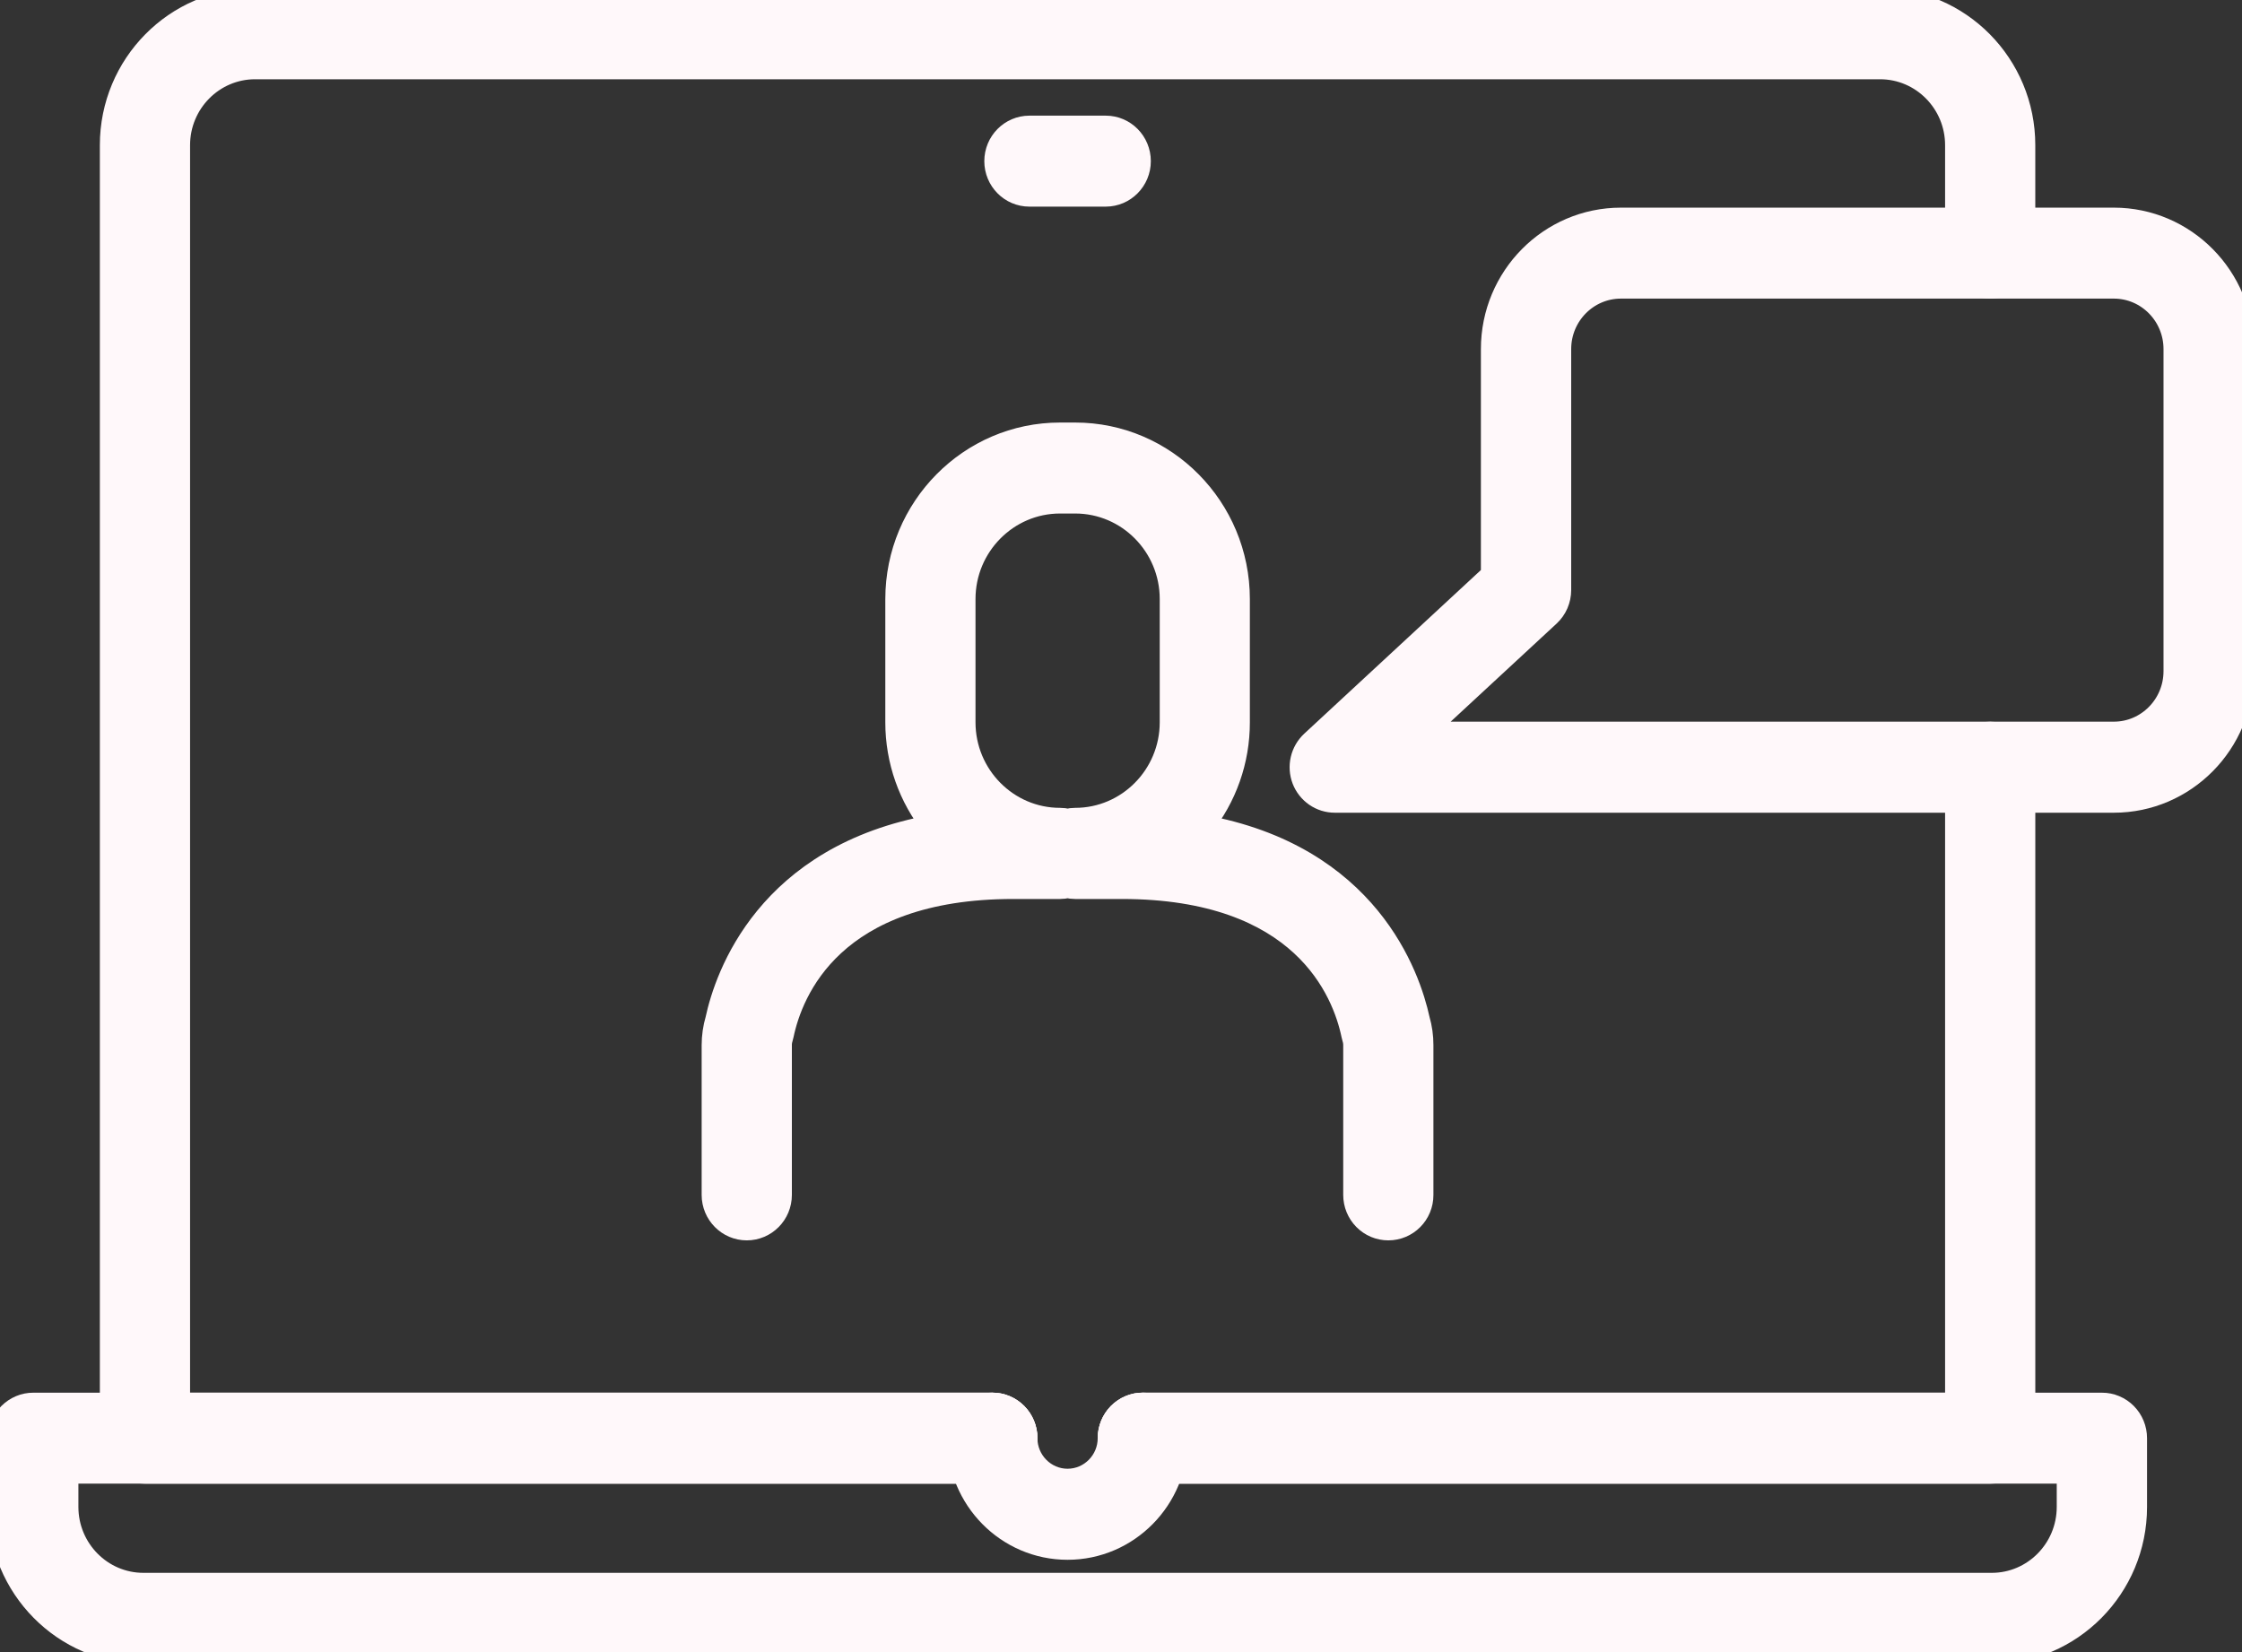 <svg width="95" height="70" viewBox="0 0 95 70" fill="none" xmlns="http://www.w3.org/2000/svg">
<rect x="0" y="0" width="95" height="70" fill="#333333" stroke="none"/>
<path d="M89.57 33.935H56.558C56.273 33.935 55.995 33.848 55.76 33.686C55.525 33.523 55.344 33.293 55.24 33.025C55.138 32.757 55.117 32.463 55.182 32.183C55.247 31.903 55.394 31.649 55.603 31.454L63.25 24.371V14.79C63.25 11.76 65.685 9.298 68.684 9.298H89.57C92.565 9.298 95 11.76 95 14.79V28.443C95 31.472 92.565 33.935 89.57 33.935ZM60.193 31.077H89.57C91.005 31.077 92.174 29.894 92.174 28.439V14.79C92.174 13.334 91.005 12.152 89.57 12.152H68.683C67.245 12.152 66.076 13.334 66.076 14.79V25.001C66.076 25.198 66.035 25.394 65.957 25.576C65.878 25.757 65.763 25.92 65.619 26.054L60.193 31.077ZM46.853 8.255H43.62C42.838 8.255 42.208 7.615 42.208 6.828C42.208 6.04 42.841 5.4 43.62 5.4H46.853C47.635 5.4 48.264 6.04 48.264 6.828C48.264 7.615 47.631 8.255 46.853 8.255ZM84.396 70H6.077C2.725 70 0 67.243 0 63.853V60.936C-0 60.748 0.036 60.563 0.107 60.39C0.178 60.216 0.282 60.059 0.413 59.926C0.544 59.794 0.7 59.689 0.871 59.617C1.042 59.545 1.226 59.508 1.411 59.509H42.049C42.235 59.508 42.418 59.545 42.59 59.617C42.761 59.689 42.916 59.794 43.047 59.926C43.178 60.059 43.282 60.216 43.353 60.39C43.424 60.563 43.461 60.748 43.461 60.936C43.461 61.123 43.424 61.309 43.353 61.482C43.282 61.656 43.178 61.813 43.047 61.946C42.916 62.078 42.761 62.183 42.59 62.255C42.418 62.327 42.235 62.363 42.049 62.363H2.822V63.85C2.822 65.665 4.282 67.142 6.077 67.142H84.396C86.191 67.142 87.65 65.665 87.65 63.85V62.363H48.427C48.241 62.363 48.058 62.327 47.887 62.255C47.715 62.183 47.56 62.078 47.429 61.946C47.297 61.813 47.194 61.656 47.123 61.482C47.052 61.309 47.015 61.123 47.016 60.936C47.015 60.748 47.052 60.563 47.123 60.39C47.194 60.216 47.297 60.059 47.429 59.926C47.56 59.794 47.715 59.689 47.887 59.617C48.058 59.545 48.241 59.508 48.427 59.509H89.065C89.251 59.508 89.434 59.545 89.605 59.617C89.777 59.689 89.932 59.794 90.063 59.926C90.194 60.059 90.298 60.216 90.369 60.39C90.44 60.563 90.476 60.748 90.476 60.936V63.853C90.476 67.243 87.747 70 84.396 70Z" fill="#FFF8FA"/>
<path d="M89.57 33.935H56.558C56.273 33.935 55.995 33.848 55.76 33.686C55.525 33.523 55.344 33.293 55.24 33.025C55.138 32.757 55.117 32.463 55.182 32.183C55.247 31.903 55.394 31.649 55.603 31.454L63.25 24.371V14.79C63.25 11.76 65.685 9.298 68.684 9.298H89.57C92.565 9.298 95 11.76 95 14.79V28.443C95 31.472 92.565 33.935 89.57 33.935ZM60.193 31.077H89.57C91.005 31.077 92.174 29.894 92.174 28.439V14.79C92.174 13.334 91.005 12.152 89.57 12.152H68.683C67.245 12.152 66.076 13.334 66.076 14.79V25.001C66.076 25.198 66.035 25.394 65.957 25.576C65.878 25.757 65.763 25.92 65.619 26.054L60.193 31.077ZM46.853 8.255H43.62C42.838 8.255 42.208 7.615 42.208 6.828C42.208 6.04 42.841 5.4 43.62 5.4H46.853C47.635 5.4 48.264 6.04 48.264 6.828C48.264 7.615 47.631 8.255 46.853 8.255ZM84.396 70H6.077C2.725 70 0 67.243 0 63.853V60.936C-0 60.748 0.036 60.563 0.107 60.39C0.178 60.216 0.282 60.059 0.413 59.926C0.544 59.794 0.7 59.689 0.871 59.617C1.042 59.545 1.226 59.508 1.411 59.509H42.049C42.235 59.508 42.418 59.545 42.59 59.617C42.761 59.689 42.916 59.794 43.047 59.926C43.178 60.059 43.282 60.216 43.353 60.39C43.424 60.563 43.461 60.748 43.461 60.936C43.461 61.123 43.424 61.309 43.353 61.482C43.282 61.656 43.178 61.813 43.047 61.946C42.916 62.078 42.761 62.183 42.59 62.255C42.418 62.327 42.235 62.363 42.049 62.363H2.822V63.85C2.822 65.665 4.282 67.142 6.077 67.142H84.396C86.191 67.142 87.65 65.665 87.65 63.85V62.363H48.427C48.241 62.363 48.058 62.327 47.887 62.255C47.715 62.183 47.56 62.078 47.429 61.946C47.297 61.813 47.194 61.656 47.123 61.482C47.052 61.309 47.015 61.123 47.016 60.936C47.015 60.748 47.052 60.563 47.123 60.39C47.194 60.216 47.297 60.059 47.429 59.926C47.56 59.794 47.715 59.689 47.887 59.617C48.058 59.545 48.241 59.508 48.427 59.509H89.065C89.251 59.508 89.434 59.545 89.605 59.617C89.777 59.689 89.932 59.794 90.063 59.926C90.194 60.059 90.298 60.216 90.369 60.39C90.44 60.563 90.476 60.748 90.476 60.936V63.853C90.476 67.243 87.747 70 84.396 70Z" stroke="#FFF8FA"/>
<path d="M42.046 62.364H6.143C5.957 62.364 5.774 62.327 5.602 62.255C5.431 62.184 5.276 62.079 5.145 61.946C5.013 61.813 4.91 61.656 4.839 61.483C4.768 61.31 4.731 61.124 4.731 60.937V6.15C4.731 2.76 7.457 0 10.808 0H79.665C83.016 0 85.741 2.756 85.741 6.15V10.725C85.741 10.913 85.705 11.098 85.634 11.271C85.563 11.445 85.459 11.602 85.328 11.735C85.197 11.867 85.041 11.972 84.87 12.044C84.699 12.116 84.515 12.152 84.33 12.152C83.956 12.152 83.597 12.002 83.333 11.734C83.068 11.466 82.919 11.104 82.919 10.725V6.15C82.919 4.334 81.459 2.858 79.664 2.858H10.808C9.014 2.858 7.554 4.334 7.554 6.15V59.509H42.046C42.231 59.509 42.415 59.546 42.586 59.618C42.758 59.69 42.913 59.795 43.044 59.927C43.175 60.06 43.279 60.217 43.35 60.39C43.421 60.564 43.457 60.749 43.457 60.937C43.457 61.124 43.421 61.31 43.35 61.483C43.279 61.656 43.175 61.814 43.044 61.946C42.913 62.079 42.757 62.184 42.586 62.255C42.415 62.327 42.231 62.364 42.046 62.364ZM84.33 62.364H48.427C47.645 62.364 47.016 61.724 47.016 60.937C47.016 60.149 47.649 59.509 48.427 59.509H82.919V32.508C82.919 32.32 82.956 32.134 83.026 31.961C83.097 31.788 83.201 31.631 83.332 31.498C83.463 31.365 83.619 31.26 83.79 31.189C83.962 31.117 84.145 31.08 84.33 31.08C84.704 31.081 85.063 31.231 85.328 31.499C85.592 31.766 85.741 32.129 85.742 32.508V60.937C85.741 61.315 85.593 61.678 85.328 61.945C85.063 62.213 84.705 62.364 84.33 62.364Z" fill="#FFF8FA"/>
<path d="M42.046 62.364H6.143C5.957 62.364 5.774 62.327 5.602 62.255C5.431 62.184 5.276 62.079 5.145 61.946C5.013 61.813 4.91 61.656 4.839 61.483C4.768 61.31 4.731 61.124 4.731 60.937V6.15C4.731 2.76 7.457 0 10.808 0H79.665C83.016 0 85.741 2.756 85.741 6.15V10.725C85.741 10.913 85.705 11.098 85.634 11.271C85.563 11.445 85.459 11.602 85.328 11.735C85.197 11.867 85.041 11.972 84.87 12.044C84.699 12.116 84.515 12.152 84.33 12.152C83.956 12.152 83.597 12.002 83.333 11.734C83.068 11.466 82.919 11.104 82.919 10.725V6.15C82.919 4.334 81.459 2.858 79.664 2.858H10.808C9.014 2.858 7.554 4.334 7.554 6.15V59.509H42.046C42.231 59.509 42.415 59.546 42.586 59.618C42.758 59.69 42.913 59.795 43.044 59.927C43.175 60.06 43.279 60.217 43.35 60.39C43.421 60.564 43.457 60.749 43.457 60.937C43.457 61.124 43.421 61.31 43.35 61.483C43.279 61.656 43.175 61.814 43.044 61.946C42.913 62.079 42.757 62.184 42.586 62.255C42.415 62.327 42.231 62.364 42.046 62.364ZM84.33 62.364H48.427C47.645 62.364 47.016 61.724 47.016 60.937C47.016 60.149 47.649 59.509 48.427 59.509H82.919V32.508C82.919 32.32 82.956 32.134 83.026 31.961C83.097 31.788 83.201 31.631 83.332 31.498C83.463 31.365 83.619 31.26 83.79 31.189C83.962 31.117 84.145 31.08 84.33 31.08C84.704 31.081 85.063 31.231 85.328 31.499C85.592 31.766 85.741 32.129 85.742 32.508V60.937C85.741 61.315 85.593 61.678 85.328 61.945C85.063 62.213 84.705 62.364 84.33 62.364Z" stroke="#FFF8FA"/>
<path d="M45.235 65.589C42.696 65.589 40.635 63.501 40.635 60.933C40.635 60.142 41.268 59.506 42.046 59.506C42.825 59.506 43.458 60.146 43.458 60.933C43.458 61.923 44.256 62.731 45.235 62.731C46.214 62.731 47.013 61.927 47.013 60.933C47.013 60.746 47.049 60.56 47.12 60.387C47.191 60.214 47.295 60.056 47.426 59.923C47.557 59.791 47.713 59.686 47.884 59.614C48.055 59.542 48.239 59.506 48.424 59.506C48.798 59.506 49.157 59.657 49.422 59.924C49.686 60.192 49.835 60.555 49.835 60.933C49.838 63.501 47.773 65.589 45.235 65.589ZM58.827 52.055C58.642 52.055 58.458 52.018 58.287 51.947C58.116 51.875 57.96 51.77 57.829 51.637C57.698 51.505 57.594 51.347 57.523 51.174C57.452 51.001 57.416 50.815 57.416 50.628V44.285C57.416 44.183 57.401 44.082 57.371 43.985C57.358 43.941 57.346 43.896 57.337 43.852C56.946 41.97 55.202 37.59 47.528 37.59H45.556C45.446 37.59 45.339 37.576 45.235 37.552C45.131 37.576 45.024 37.59 44.913 37.59H42.942C35.267 37.59 33.524 41.97 33.133 43.852L33.133 43.854C33.123 43.899 33.112 43.944 33.099 43.985C33.068 44.082 33.053 44.183 33.054 44.285V50.628C33.054 51.418 32.421 52.055 31.643 52.055C30.864 52.055 30.231 51.415 30.231 50.628V44.285C30.231 43.918 30.284 43.551 30.387 43.201C30.778 41.389 32.507 36.271 39.566 35.016C38.562 33.772 38.013 32.214 38.013 30.608V25.385C38.013 21.534 41.109 18.403 44.916 18.403H45.556C49.364 18.403 52.46 21.534 52.46 25.385V30.608C52.462 32.215 51.913 33.772 50.907 35.016C57.962 36.271 59.691 41.389 60.086 43.201C60.188 43.553 60.239 43.919 60.238 44.285V50.628C60.242 51.418 59.609 52.055 58.827 52.055ZM44.916 21.258C42.668 21.258 40.835 23.108 40.835 25.382V30.604C40.835 32.878 42.665 34.729 44.916 34.729C45.027 34.729 45.134 34.743 45.238 34.767C45.342 34.743 45.449 34.729 45.56 34.729C47.808 34.729 49.641 32.878 49.641 30.604V25.382C49.641 23.108 47.811 21.258 45.56 21.258L44.916 21.258Z" fill="#FFF8FA"/>
<path d="M45.235 65.589C42.696 65.589 40.635 63.501 40.635 60.933C40.635 60.142 41.268 59.506 42.046 59.506C42.825 59.506 43.458 60.146 43.458 60.933C43.458 61.923 44.256 62.731 45.235 62.731C46.214 62.731 47.013 61.927 47.013 60.933C47.013 60.746 47.049 60.56 47.12 60.387C47.191 60.214 47.295 60.056 47.426 59.923C47.557 59.791 47.713 59.686 47.884 59.614C48.055 59.542 48.239 59.506 48.424 59.506C48.798 59.506 49.157 59.657 49.422 59.924C49.686 60.192 49.835 60.555 49.835 60.933C49.838 63.501 47.773 65.589 45.235 65.589ZM58.827 52.055C58.642 52.055 58.458 52.018 58.287 51.947C58.116 51.875 57.96 51.77 57.829 51.637C57.698 51.505 57.594 51.347 57.523 51.174C57.452 51.001 57.416 50.815 57.416 50.628V44.285C57.416 44.183 57.401 44.082 57.371 43.985C57.358 43.941 57.346 43.896 57.337 43.852C56.946 41.97 55.202 37.59 47.528 37.59H45.556C45.446 37.59 45.339 37.576 45.235 37.552C45.131 37.576 45.024 37.59 44.913 37.59H42.942C35.267 37.59 33.524 41.97 33.133 43.852L33.133 43.854C33.123 43.899 33.112 43.944 33.099 43.985C33.068 44.082 33.053 44.183 33.054 44.285V50.628C33.054 51.418 32.421 52.055 31.643 52.055C30.864 52.055 30.231 51.415 30.231 50.628V44.285C30.231 43.918 30.284 43.551 30.387 43.201C30.778 41.389 32.507 36.271 39.566 35.016C38.562 33.772 38.013 32.214 38.013 30.608V25.385C38.013 21.534 41.109 18.403 44.916 18.403H45.556C49.364 18.403 52.46 21.534 52.46 25.385V30.608C52.462 32.215 51.913 33.772 50.907 35.016C57.962 36.271 59.691 41.389 60.086 43.201C60.188 43.553 60.239 43.919 60.238 44.285V50.628C60.242 51.418 59.609 52.055 58.827 52.055ZM44.916 21.258C42.668 21.258 40.835 23.108 40.835 25.382V30.604C40.835 32.878 42.665 34.729 44.916 34.729C45.027 34.729 45.134 34.743 45.238 34.767C45.342 34.743 45.449 34.729 45.56 34.729C47.808 34.729 49.641 32.878 49.641 30.604V25.382C49.641 23.108 47.811 21.258 45.56 21.258L44.916 21.258Z" stroke="#FFF8FA"/>
</svg>
